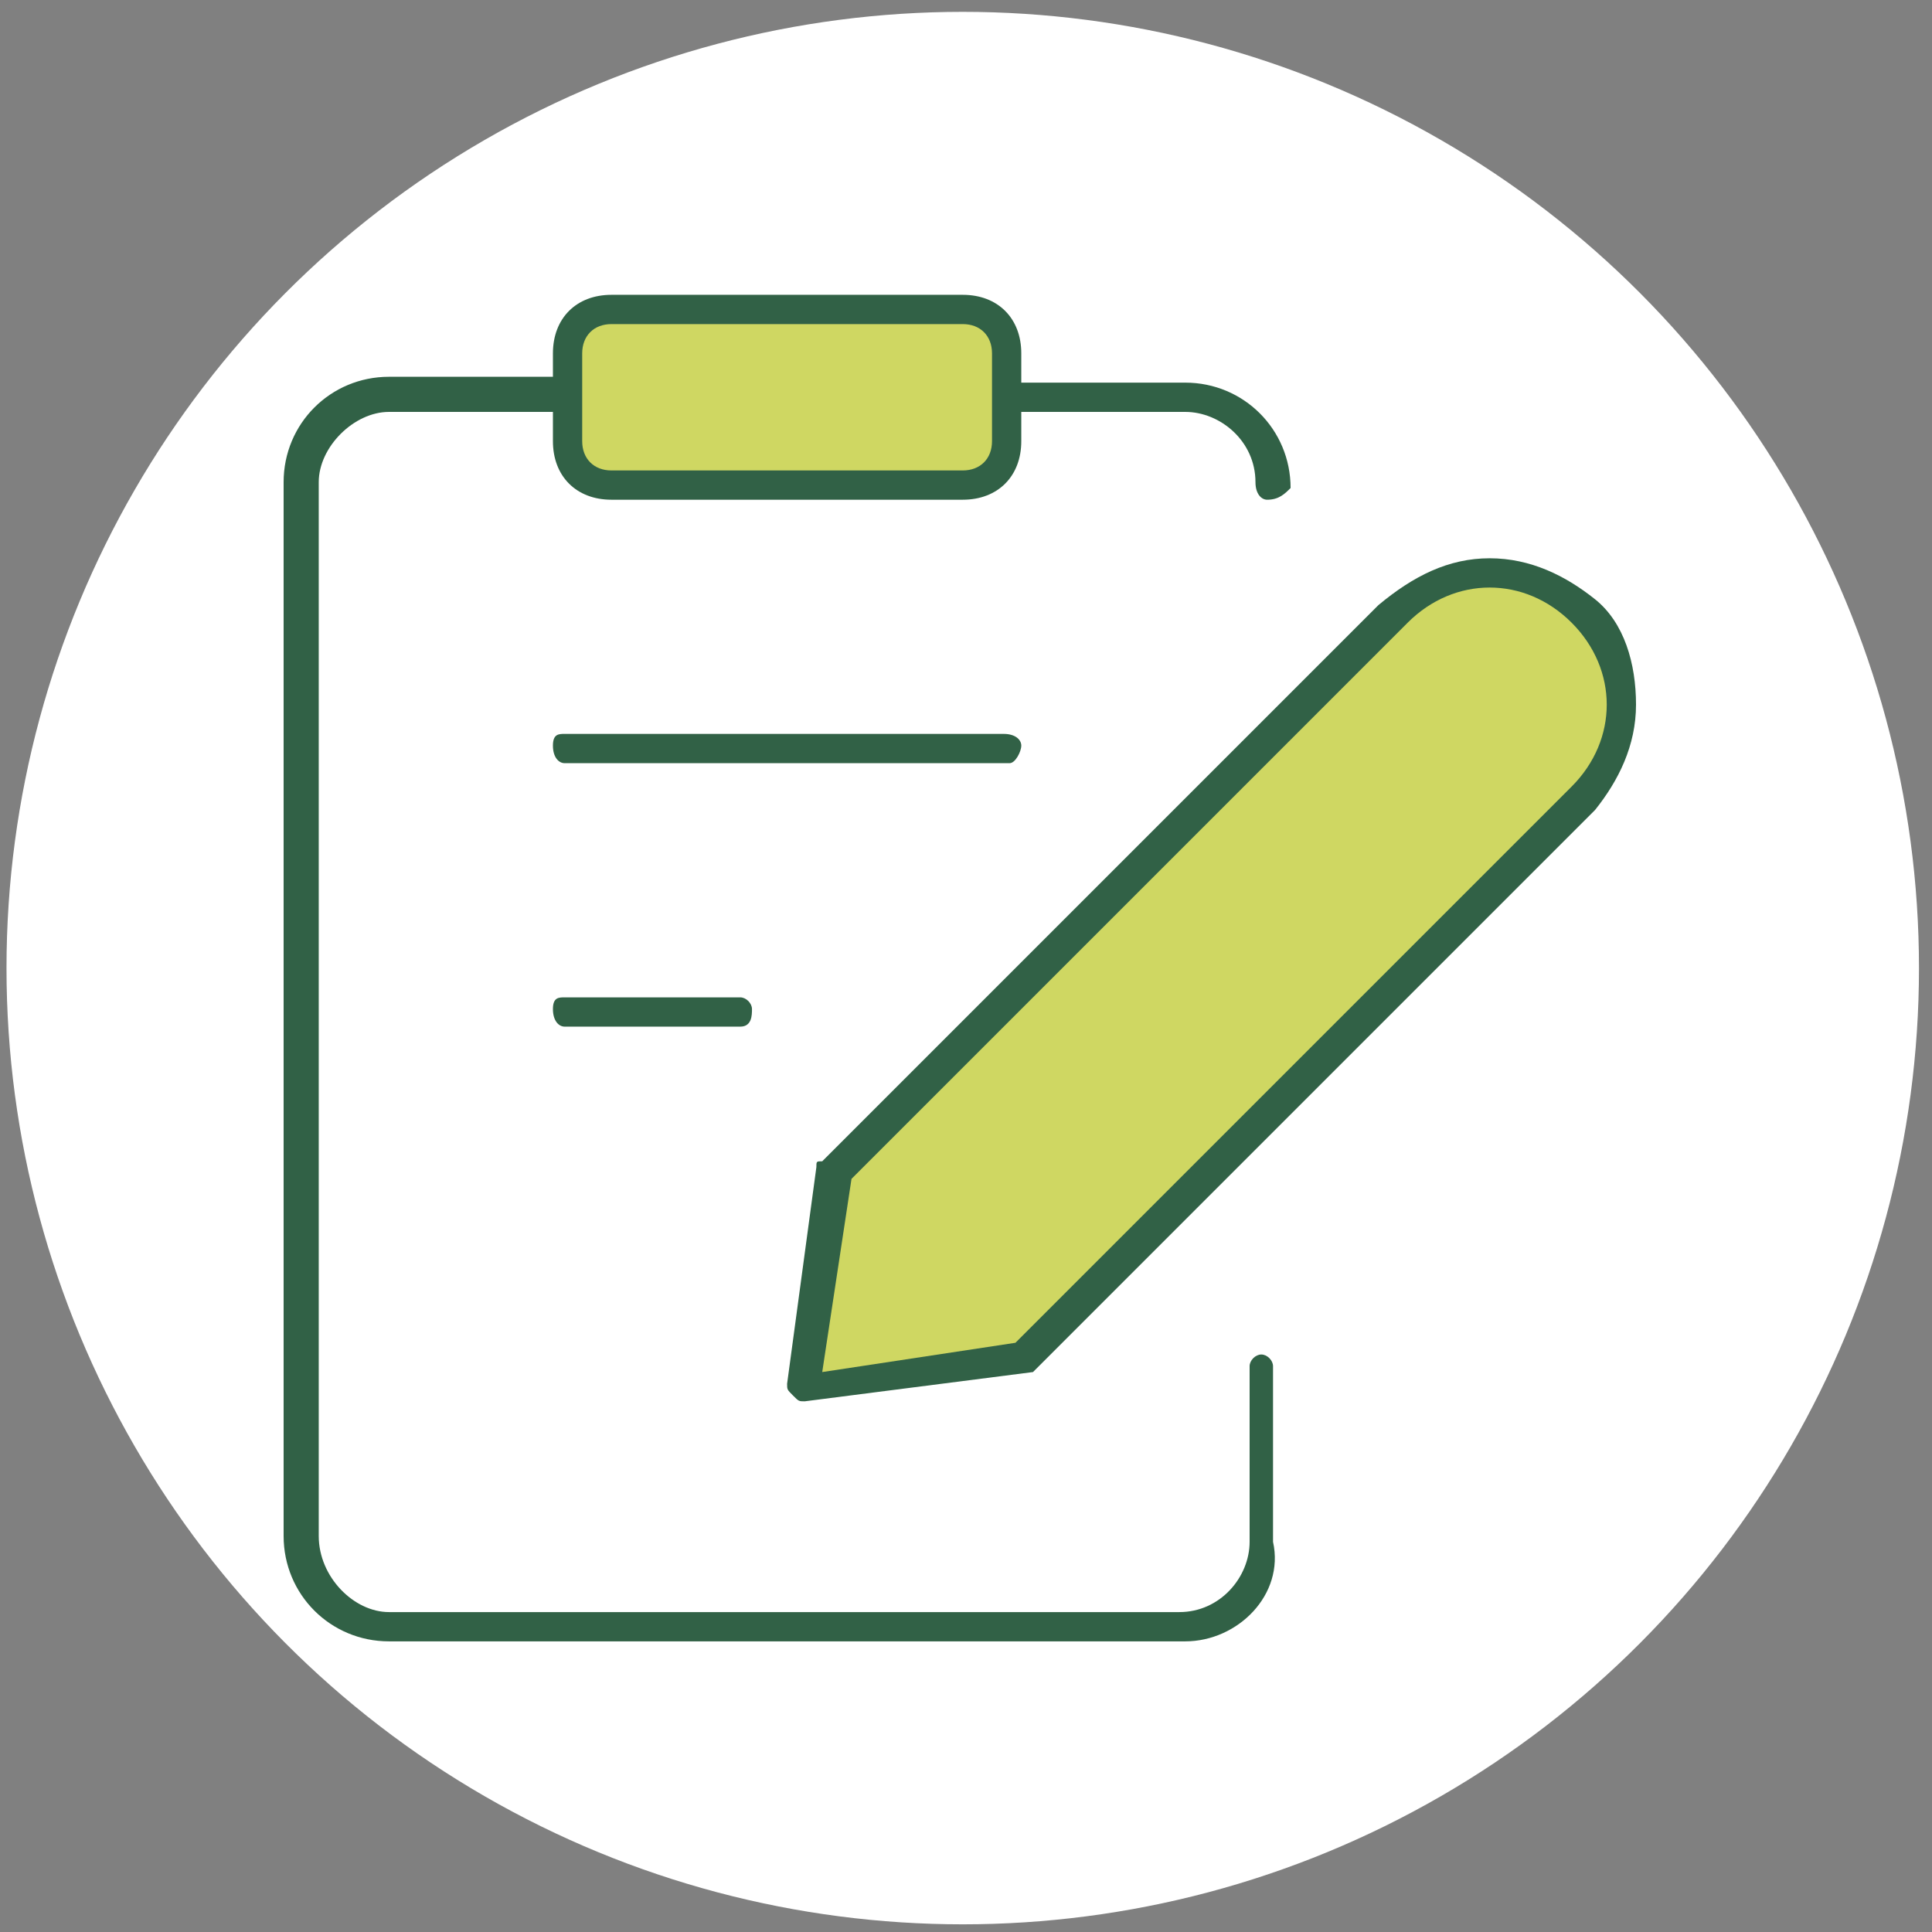 <svg width="99" height="99" viewBox="0 0 99 99" fill="none" xmlns="http://www.w3.org/2000/svg">
<rect x="0" y="0" width="99" height="99" fill="#808080" stroke="none"/>
<circle cx="49.333" cy="49.607" r="49" fill="white"/>
<path d="M52.333 69.407L41.233 70.907L42.733 59.807L71.233 31.307C73.933 28.607 78.133 28.607 80.833 31.307C83.533 34.007 83.533 38.207 80.833 40.907L52.333 69.407Z" fill="#CFD762"/>
<path d="M41.233 71.807C40.933 71.807 40.933 71.807 40.633 71.507C40.333 71.207 40.333 71.207 40.333 70.907L41.833 59.807C41.833 59.507 41.833 59.507 42.133 59.507L70.633 31.007C72.433 29.507 74.233 28.607 76.333 28.607C78.433 28.607 80.233 29.507 81.733 30.707C83.233 31.907 83.833 34.007 83.833 36.107C83.833 38.207 82.933 40.007 81.733 41.507L53.233 70.007L52.933 70.307L41.233 71.807C41.533 71.807 41.233 71.807 41.233 71.807ZM43.633 60.407L42.133 70.307L52.033 68.807L80.533 40.307C81.733 39.107 82.333 37.607 82.333 36.107C82.333 34.607 81.733 33.107 80.533 31.907C78.133 29.507 74.533 29.507 72.133 31.907L43.633 60.407Z" fill="#316146"/>
<path d="M31.333 15.707H49.333C50.533 15.707 51.733 16.607 51.733 18.107V22.607C51.733 23.807 50.833 25.007 49.333 25.007H31.333C30.133 24.707 28.933 23.807 28.933 22.607V18.107C28.933 16.907 30.133 15.707 31.333 15.707Z" fill="#CFD762"/>
<path d="M49.333 25.607H31.333C29.533 25.607 28.333 24.407 28.333 22.607V18.107C28.333 16.307 29.533 15.107 31.333 15.107H49.333C51.133 15.107 52.333 16.307 52.333 18.107V22.607C52.333 24.407 51.133 25.607 49.333 25.607ZM31.333 16.607C30.433 16.607 29.833 17.207 29.833 18.107V22.607C29.833 23.507 30.433 24.107 31.333 24.107H49.333C50.233 24.107 50.833 23.507 50.833 22.607V18.107C50.833 17.207 50.233 16.607 49.333 16.607H31.333Z" fill="#316146"/>
<path d="M64.933 25.607C64.633 25.607 64.333 25.307 64.333 24.707C64.333 22.607 62.533 21.107 60.733 21.107H51.733C51.433 21.107 51.133 20.807 51.133 20.507C51.133 20.207 51.133 19.607 51.733 19.607H60.733C63.733 19.607 66.133 22.007 66.133 25.007C65.833 25.307 65.533 25.607 64.933 25.607Z" fill="#316146"/>
<path d="M60.733 84.107H19.933C16.933 84.107 14.533 81.707 14.533 78.707V24.707C14.533 21.707 16.933 19.307 19.933 19.307H28.933C29.233 19.307 29.533 19.607 29.533 19.907C29.533 20.207 29.533 21.107 28.933 21.107H19.933C18.133 21.107 16.333 22.907 16.333 24.707V78.707C16.333 80.807 18.133 82.607 19.933 82.607H60.433C62.533 82.607 64.033 80.807 64.033 79.007V70.007C64.033 69.707 64.333 69.407 64.633 69.407C64.933 69.407 65.233 69.707 65.233 70.007V79.007C65.833 81.707 63.433 84.107 60.733 84.107Z" fill="#316146"/>
<path d="M51.733 39.107H28.933C28.633 39.107 28.333 38.807 28.333 38.207C28.333 37.607 28.633 37.607 28.933 37.607H51.433C52.033 37.607 52.333 37.907 52.333 38.207C52.333 38.507 52.033 39.107 51.733 39.107Z" fill="#316146"/>
<path d="M37.933 52.607H28.933C28.633 52.607 28.333 52.307 28.333 51.707C28.333 51.107 28.633 51.107 28.933 51.107H37.933C38.233 51.107 38.533 51.407 38.533 51.707C38.533 52.007 38.533 52.607 37.933 52.607Z" fill="#316146"/>
</svg>
